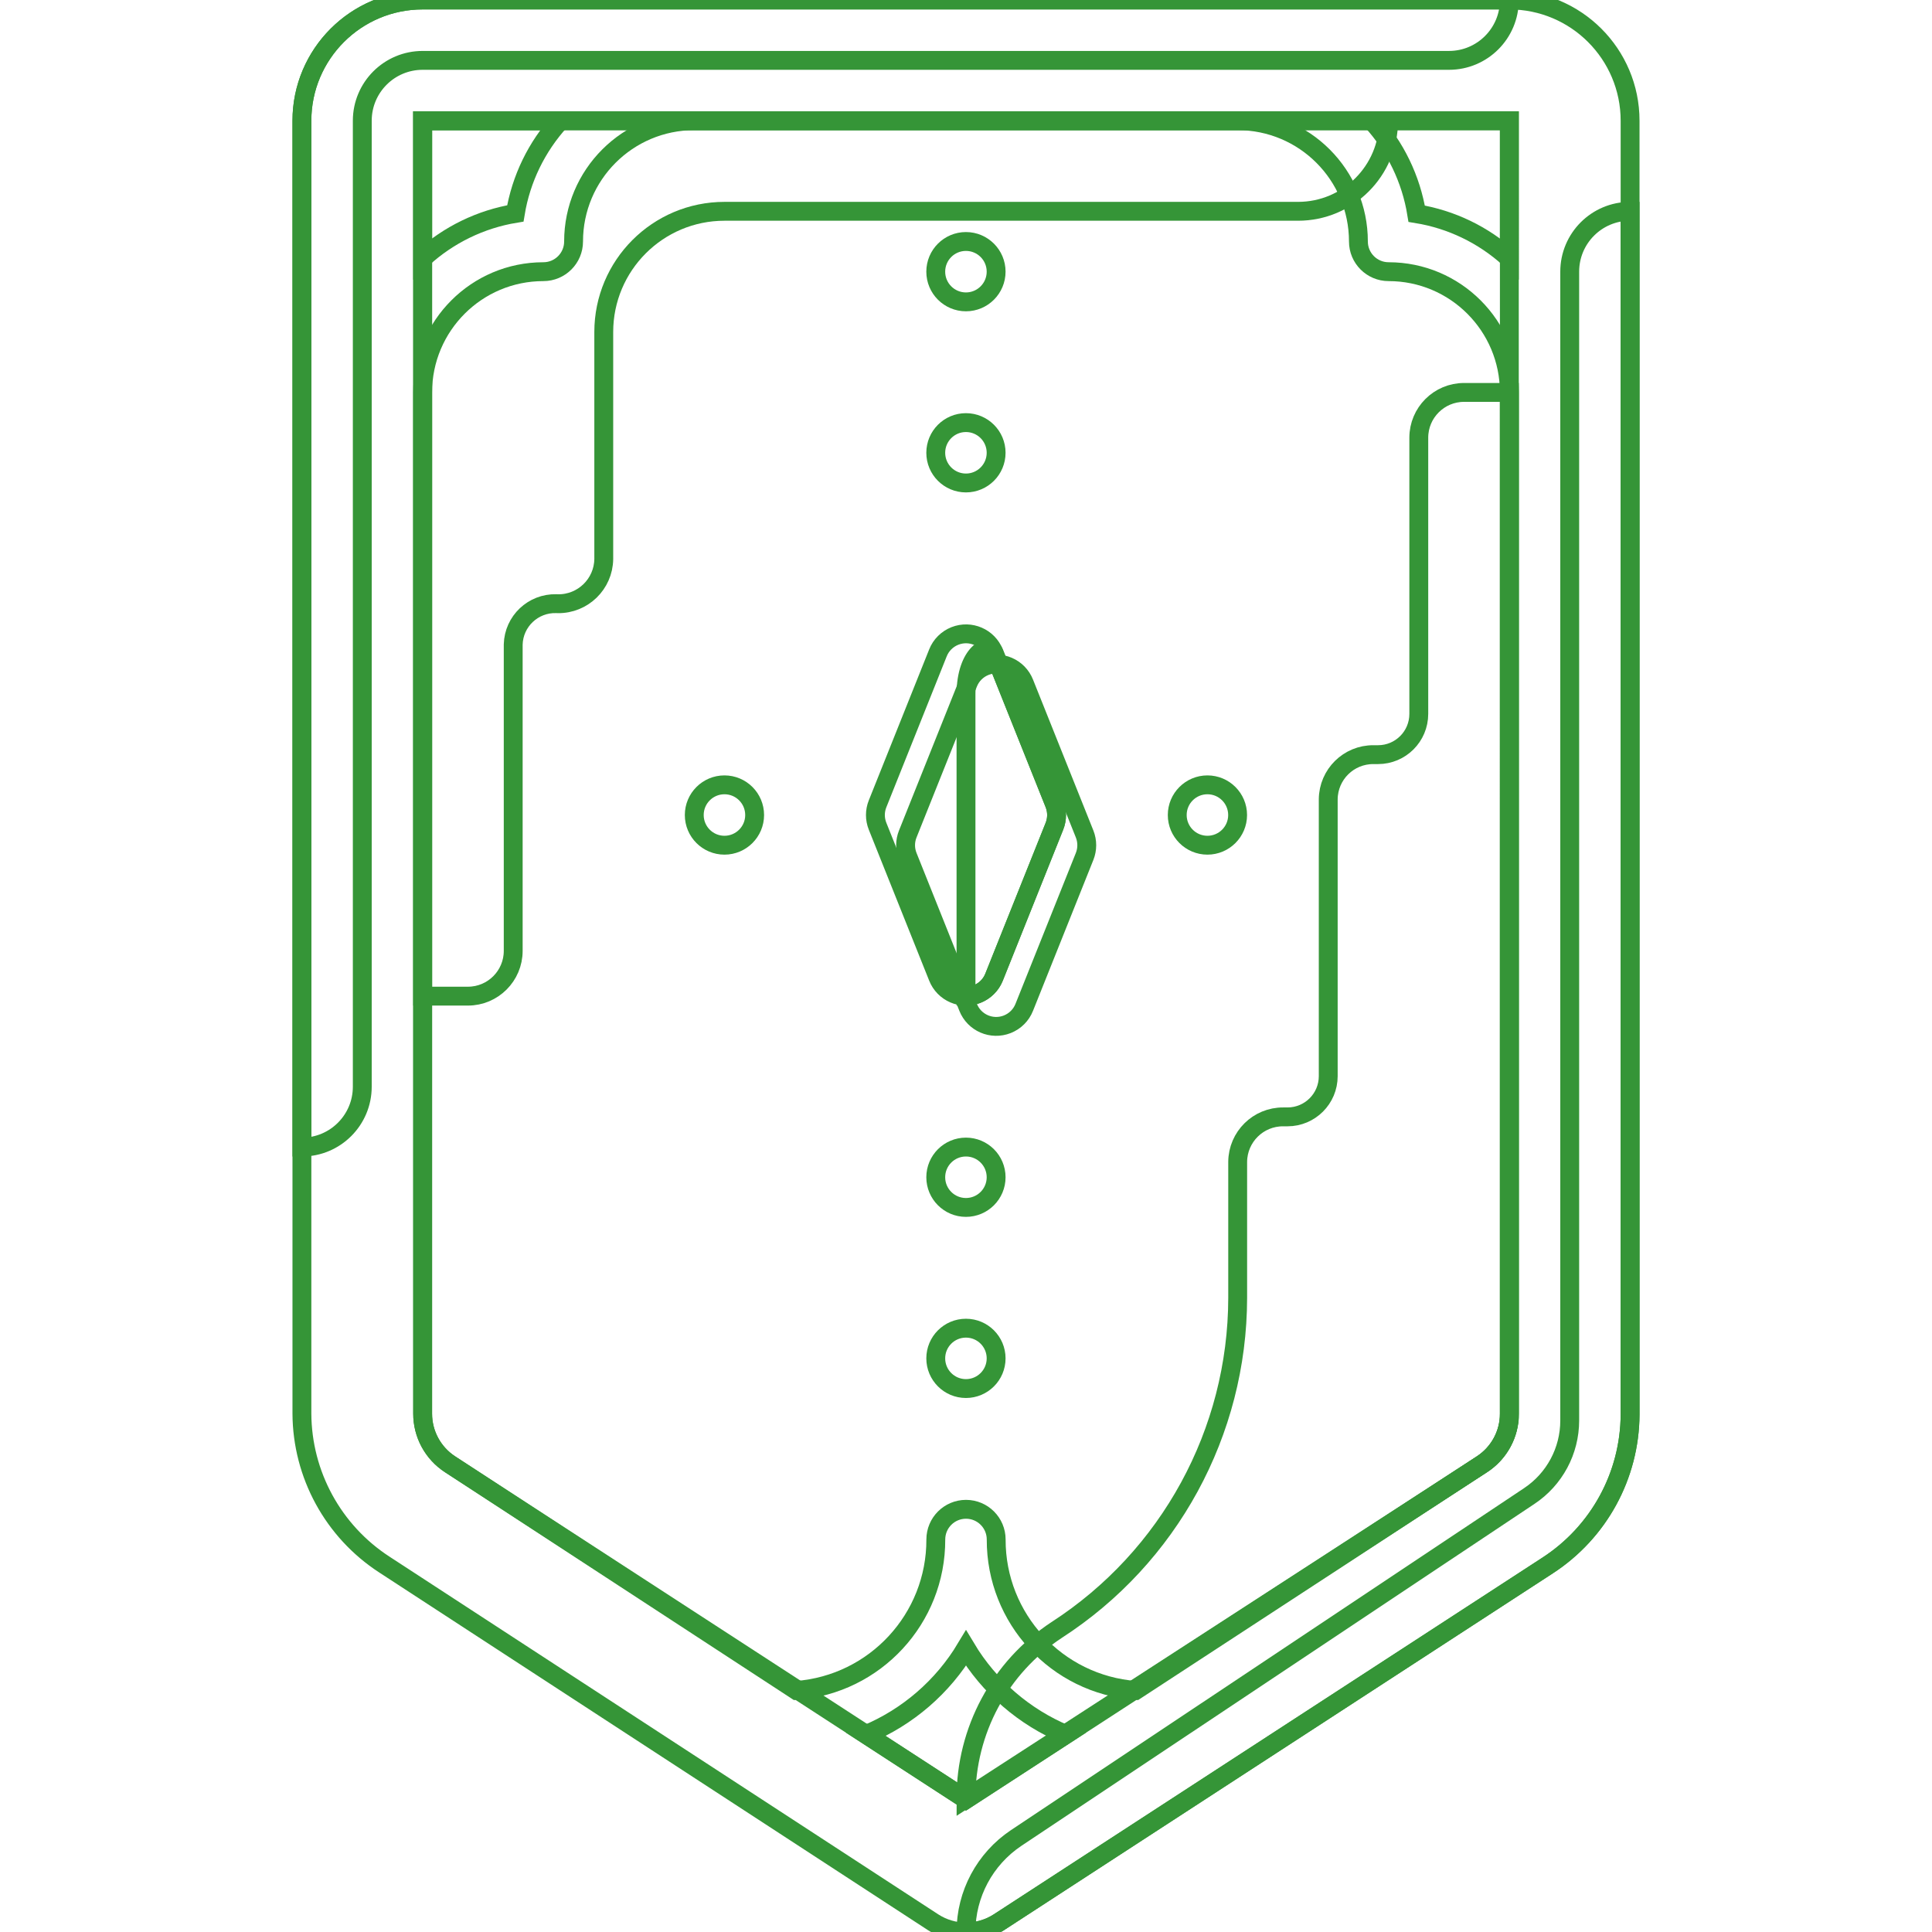 <?xml version="1.0" encoding="UTF-8" standalone="no"?>
<svg
   xmlns:dc="http://purl.org/dc/elements/1.1/"
   xmlns:cc="http://creativecommons.org/ns#"
   xmlns:rdf="http://www.w3.org/1999/02/22-rdf-syntax-ns#"
   xmlns:svg="http://www.w3.org/2000/svg"
   xmlns="http://www.w3.org/2000/svg"
   xmlns:sodipodi="http://sodipodi.sourceforge.net/DTD/sodipodi-0.dtd"
   xmlns:inkscape="http://www.inkscape.org/namespaces/inkscape"
   version="1.1"
   id="Layer_1"
   x="0px"
   y="0px"
   viewBox="0 0 512.002 512.002"
   style="enable-background:new 0 0 512.002 512.002;"
   xml:space="preserve"
   sodipodi:docname="3.svg"
   inkscape:version="1.0.2-2 (e86c870879, 2021-01-15)"><defs
   id="defs5549" /><sodipodi:namedview
   pagecolor="#ffffff"
   bordercolor="#666666"
   borderopacity="1"
   objecttolerance="10"
   gridtolerance="10"
   guidetolerance="10"
   inkscape:pageopacity="0"
   inkscape:pageshadow="2"
   inkscape:window-width="3840"
   inkscape:window-height="2066"
   id="namedview5547"
   showgrid="false"
   inkscape:zoom="1.9687423"
   inkscape:cx="158.22284"
   inkscape:cy="256.00101"
   inkscape:window-x="-11"
   inkscape:window-y="-11"
   inkscape:window-maximized="1"
   inkscape:current-layer="Layer_1" />
<path
   style="fill:none;stroke:#359537;stroke-opacity:1;stroke-width:5;stroke-miterlimit:4;stroke-dasharray:none"
   d="M119.287,388.062c-4.552-2.96-7.288-8.016-7.28-13.439V31.999h287.987v342.624  c0.008,5.424-2.728,10.48-7.28,13.439l-136.714,88.796L119.287,388.062z"
   id="path5484" />
<path
   style="fill:none;stroke:#359537;stroke-opacity:1;stroke-width:5;stroke-miterlimit:4;stroke-dasharray:none"
   d="M387.995,103.995c-6.624,0-11.999,5.376-11.999,11.999v73.197c0,5.968-4.832,10.799-10.799,10.799  c-0.024,0-0.056,0-0.08,0h-1.12c-6.584-0.048-11.951,5.256-11.999,11.839c0,0.024,0,0.056,0,0.08v73.277  c0,5.968-4.832,10.799-10.799,10.799c-0.024,0-0.056,0-0.08,0h-1.04c-6.624-0.048-12.031,5.296-12.079,11.919  c0,0.024,0,0.056,0,0.08v35.998c-0.056,35.566-18.119,68.693-47.998,87.996l0,0c-15.015,9.88-24.039,26.663-23.999,44.638  l136.714-88.556c4.168-2.68,6.856-7.144,7.28-12.079l0,0V103.995H387.995z"
   id="path5486" />
<path
   style="fill:none;stroke:#359537;stroke-opacity:1;stroke-width:5;stroke-miterlimit:4;stroke-dasharray:none"
   d="M112.008,31.999v231.989h11.999c6.624,0,11.999-5.376,11.999-11.999l0,0v-81.196  c0.16-6.136,5.272-10.983,11.415-10.815c0.144,0,0.288,0.008,0.424,0.016l0,0c6.624,0.088,12.071-5.216,12.159-11.839  c0-0.056,0-0.104,0-0.16V87.996c0-17.671,14.327-31.999,31.998-31.999h151.993c13.255,0,23.999-10.743,23.999-23.999H112.008z"
   id="path5488" />
<path
   style="fill:none;stroke:#359537;stroke-opacity:1;stroke-width:5;stroke-miterlimit:4;stroke-dasharray:none"
   d="M287.44,221.03l-15.999-39.998c-1.624-4.112-6.272-6.12-10.384-4.496  c-2.056,0.816-3.688,2.44-4.496,4.496l-15.999,39.998c-0.76,1.904-0.76,4.016,0,5.92l15.999,39.998  c1.624,4.112,6.272,6.12,10.384,4.496c2.056-0.816,3.688-2.44,4.496-4.496l15.999-39.998  C288.192,225.045,288.192,222.934,287.44,221.03z"
   id="path5490" />
<path
   style="fill:none;stroke:#359537;stroke-opacity:1;stroke-width:5;stroke-miterlimit:4;stroke-dasharray:none"
   d="M279.44,213.03l-15.999-39.998c-1.624-4.112-6.272-6.12-10.384-4.496  c-2.056,0.816-3.688,2.44-4.496,4.496l-15.999,39.998c-0.76,1.904-0.76,4.016,0,5.92l15.999,39.998  c1.624,4.112,6.272,6.12,10.383,4.496c2.056-0.816,3.688-2.44,4.496-4.496l15.999-39.998  C280.192,217.046,280.192,214.934,279.44,213.03z"
   id="path5492" />
<g
   id="g5508"
   style="fill:none;stroke:#359537;stroke-opacity:1;stroke-width:5;stroke-miterlimit:4;stroke-dasharray:none">
	<circle
   style="fill:none;stroke:#359537;stroke-opacity:1;stroke-width:5;stroke-miterlimit:4;stroke-dasharray:none"
   cx="255.985"
   cy="359.983"
   r="8"
   id="circle5494" />
	<circle
   style="fill:none;stroke:#359537;stroke-opacity:1;stroke-width:5;stroke-miterlimit:4;stroke-dasharray:none"
   cx="255.985"
   cy="119.994"
   r="8"
   id="circle5496" />
	<circle
   style="fill:none;stroke:#359537;stroke-opacity:1;stroke-width:5;stroke-miterlimit:4;stroke-dasharray:none"
   cx="319.982"
   cy="215.99"
   r="8"
   id="circle5498" />
	<circle
   style="fill:none;stroke:#359537;stroke-opacity:1;stroke-width:5;stroke-miterlimit:4;stroke-dasharray:none"
   cx="191.988"
   cy="215.99"
   r="8"
   id="circle5500" />
	<circle
   style="fill:none;stroke:#359537;stroke-opacity:1;stroke-width:5;stroke-miterlimit:4;stroke-dasharray:none"
   cx="255.985"
   cy="71.997"
   r="8"
   id="circle5502" />
	<circle
   style="fill:none;stroke:#359537;stroke-opacity:1;stroke-width:5;stroke-miterlimit:4;stroke-dasharray:none"
   cx="255.985"
   cy="311.985"
   r="8"
   id="circle5504" />
	<path
   style="fill:none;stroke:#359537;stroke-opacity:1;stroke-width:5;stroke-miterlimit:4;stroke-dasharray:none"
   d="M399.994,0H112.008C94.337,0,80.009,14.327,80.009,31.999v342.624   c0.08,16.159,8.288,31.191,21.839,39.998l145.433,94.796c5.304,3.448,12.135,3.448,17.439,0l145.433-94.556   c13.551-8.808,21.759-23.839,21.839-39.998V31.999C431.993,14.327,417.665,0,399.994,0z M399.994,68.477   c-6.872-6.24-15.399-10.352-24.559-11.839c-1.496-9.2-5.64-17.759-11.919-24.639h36.478V68.477z M148.486,31.999   c-6.264,6.864-10.408,15.391-11.919,24.559c-9.168,1.512-17.695,5.656-24.559,11.919V31.999H148.486z M256.001,476.858   l-26.479-17.199c11.047-4.6,20.327-12.623,26.479-22.879c6.152,10.256,15.431,18.279,26.479,22.879L256.001,476.858z    M399.994,374.622c0.008,5.424-2.728,10.48-7.28,13.439l-91.756,59.917c-20.895-1.592-37.022-19.039-36.958-39.998   c0-4.416-3.584-8-8-8s-8,3.584-8,8c0.064,20.959-16.063,38.406-36.958,39.998l-91.756-59.917c-4.552-2.96-7.288-8.016-7.28-13.439   V103.995c0-17.671,14.327-31.998,31.998-31.998c4.416,0,8-3.584,8-8c0-17.671,14.327-31.999,31.999-31.999h143.993   c17.671,0,31.999,14.327,31.999,31.999c0,4.416,3.584,8,8,8c17.671,0,31.999,14.327,31.999,31.998L399.994,374.622L399.994,374.622   z"
   id="path5506" />
</g>
<path
   style="fill:none;stroke:#359537;stroke-opacity:1;stroke-width:5;stroke-miterlimit:4;stroke-dasharray:none"
   d="M263.441,258.948l15.999-39.998c0.76-1.904,0.76-4.016,0-5.92l-15.999-39.998  c-1.2-3.04-7.44,0-7.44,10.959v79.996C259.273,263.988,262.225,261.996,263.441,258.948z"
   id="path5510" />
<path
   style="fill:none;stroke:#359537;stroke-opacity:1;stroke-width:5;stroke-miterlimit:4;stroke-dasharray:none"
   d="M80.009,31.999v271.987l0,0c8.84,0,15.999-7.16,15.999-15.999V31.999  c0-8.84,7.16-15.999,15.999-15.999h271.987c8.84,0,15.999-7.16,15.999-15.999H112.008C94.329,0,80.009,14.327,80.009,31.999z"
   id="path5512" />
<path
   style="fill:none;stroke:#359537;stroke-opacity:1;stroke-width:5;stroke-miterlimit:4;stroke-dasharray:none"
   d="M410.154,414.861c13.551-8.808,21.759-23.839,21.839-39.998V55.997l0,0  c-8.84,0-15.999,7.16-15.999,15.999v304.466c0,8.04-4.024,15.551-10.719,19.999L269.28,487.097  c-8.304,5.56-13.287,14.887-13.279,24.879l0,0c3.096,0.008,6.12-0.88,8.72-2.56L410.154,414.861z"
   id="path5514" />
<g
   id="g5516"
   style="fill:none;stroke:#359537;stroke-opacity:1;stroke-width:5;stroke-miterlimit:4;stroke-dasharray:none">
</g>
<g
   id="g5518"
   style="fill:none;stroke:#359537;stroke-opacity:1;stroke-width:5;stroke-miterlimit:4;stroke-dasharray:none">
</g>
<g
   id="g5520"
   style="fill:none;stroke:#359537;stroke-opacity:1;stroke-width:5;stroke-miterlimit:4;stroke-dasharray:none">
</g>
<g
   id="g5522"
   style="fill:none;stroke:#359537;stroke-opacity:1;stroke-width:5;stroke-miterlimit:4;stroke-dasharray:none">
</g>
<g
   id="g5524"
   style="fill:none;stroke:#359537;stroke-opacity:1;stroke-width:5;stroke-miterlimit:4;stroke-dasharray:none">
</g>
<g
   id="g5526"
   style="fill:none;stroke:#359537;stroke-opacity:1;stroke-width:5;stroke-miterlimit:4;stroke-dasharray:none">
</g>
<g
   id="g5528"
   style="fill:none;stroke:#359537;stroke-opacity:1;stroke-width:5;stroke-miterlimit:4;stroke-dasharray:none">
</g>
<g
   id="g5530"
   style="fill:none;stroke:#359537;stroke-opacity:1;stroke-width:5;stroke-miterlimit:4;stroke-dasharray:none">
</g>
<g
   id="g5532"
   style="fill:none;stroke:#359537;stroke-opacity:1;stroke-width:5;stroke-miterlimit:4;stroke-dasharray:none">
</g>
<g
   id="g5534"
   style="fill:none;stroke:#359537;stroke-opacity:1;stroke-width:5;stroke-miterlimit:4;stroke-dasharray:none">
</g>
<g
   id="g5536"
   style="fill:none;stroke:#359537;stroke-opacity:1;stroke-width:5;stroke-miterlimit:4;stroke-dasharray:none">
</g>
<g
   id="g5538"
   style="fill:none;stroke:#359537;stroke-opacity:1;stroke-width:5;stroke-miterlimit:4;stroke-dasharray:none">
</g>
<g
   id="g5540"
   style="fill:none;stroke:#359537;stroke-opacity:1;stroke-width:5;stroke-miterlimit:4;stroke-dasharray:none">
</g>
<g
   id="g5542"
   style="fill:none;stroke:#359537;stroke-opacity:1;stroke-width:5;stroke-miterlimit:4;stroke-dasharray:none">
</g>
<g
   id="g5544"
   style="fill:none;stroke:#359537;stroke-opacity:1;stroke-width:5;stroke-miterlimit:4;stroke-dasharray:none">
</g>
</svg>
